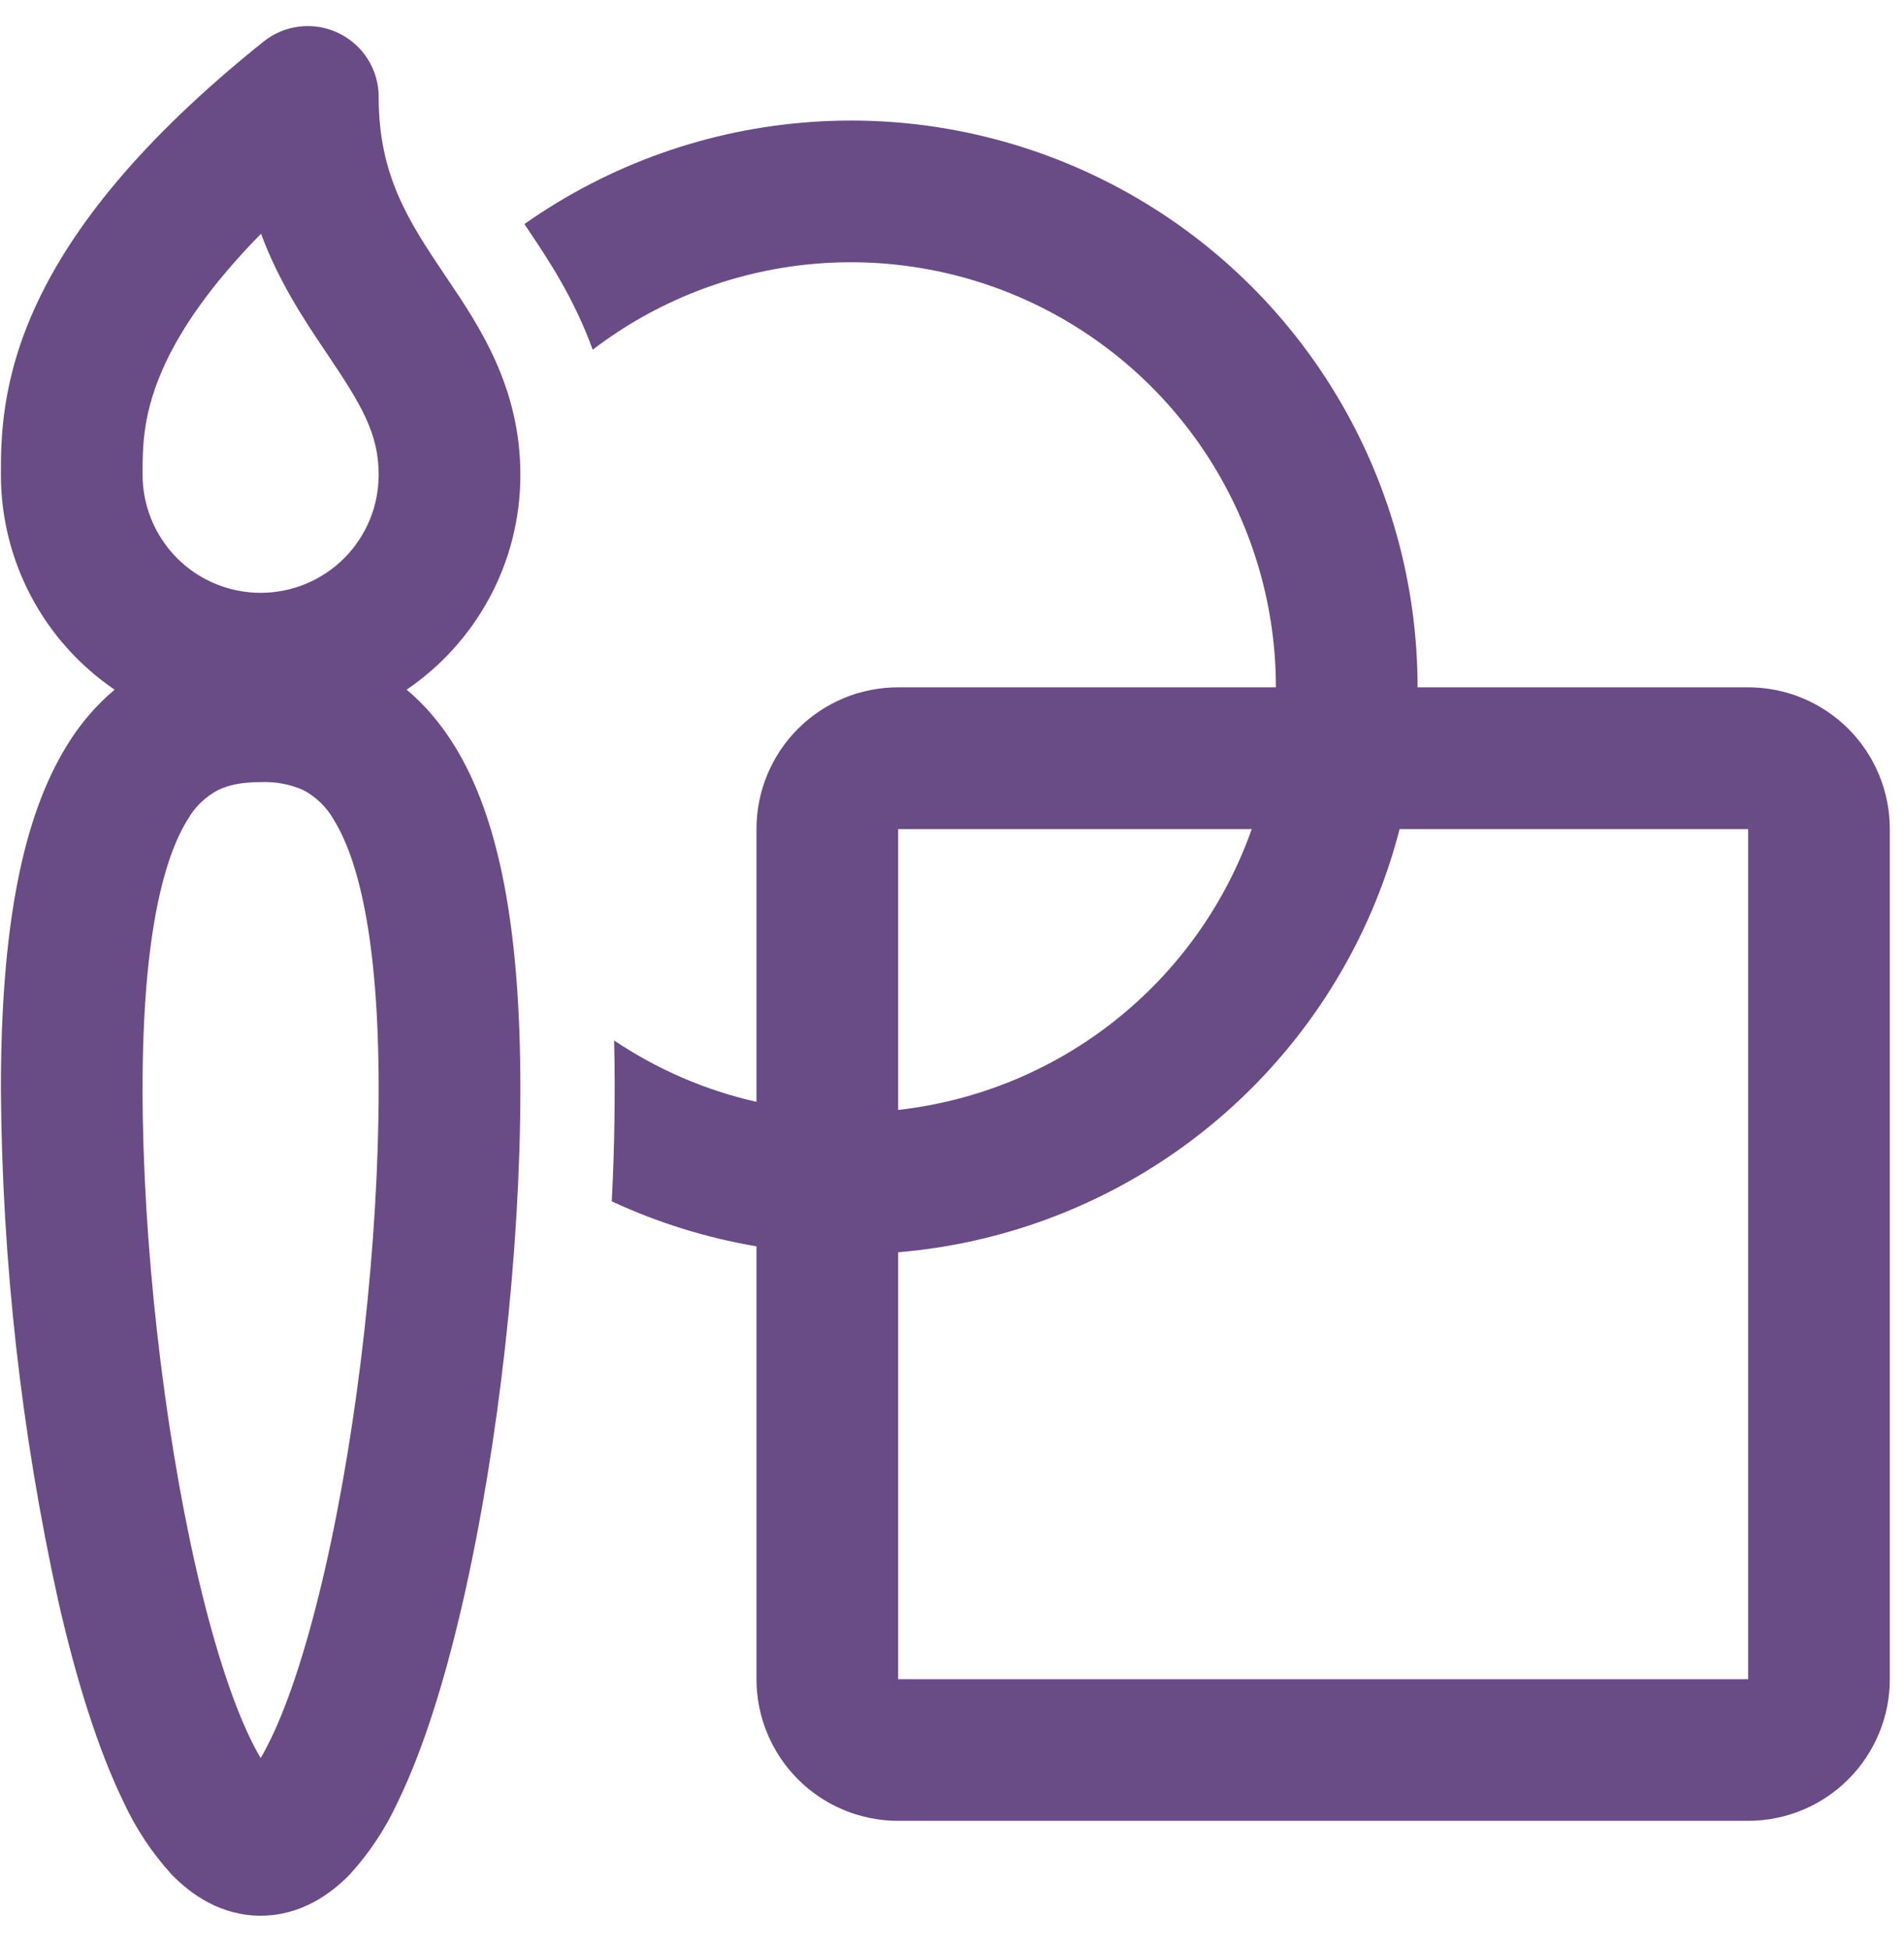 <svg width="42" height="43" viewBox="0 0 42 43" fill="none" xmlns="http://www.w3.org/2000/svg">
<path d="M7.468 0.73C7.733 0.857 7.957 1.057 8.114 1.306C8.27 1.555 8.354 1.844 8.353 2.138C8.353 3.867 9.003 4.863 9.818 6.075L9.878 6.163C10.57 7.192 11.479 8.54 11.479 10.471C11.479 12.442 10.485 14.18 8.97 15.211C9.369 15.544 9.72 15.956 10.024 16.446C11.016 18.05 11.479 20.503 11.479 24.023C11.479 27.59 10.999 31.873 10.218 35.294C9.831 36.994 9.349 38.563 8.776 39.74C8.507 40.326 8.149 40.867 7.714 41.344C7.285 41.784 6.624 42.252 5.749 42.252C4.874 42.252 4.214 41.784 3.787 41.344C3.352 40.867 2.994 40.326 2.724 39.74C2.149 38.561 1.668 36.994 1.281 35.292C0.467 31.59 0.045 27.812 0.02 24.021C0.02 20.5 0.483 18.05 1.474 16.446C1.756 15.98 2.112 15.562 2.528 15.211C1.755 14.685 1.123 13.979 0.686 13.153C0.248 12.326 0.02 11.406 0.02 10.471C0.02 9.705 0.02 8.386 0.818 6.684C1.599 5.017 3.085 3.103 5.814 0.917C6.044 0.733 6.321 0.618 6.614 0.585C6.907 0.552 7.203 0.602 7.468 0.73ZM3.145 10.469C3.145 11.16 3.42 11.824 3.908 12.313C4.396 12.801 5.059 13.075 5.749 13.075C6.44 13.075 7.102 12.801 7.591 12.313C8.079 11.824 8.353 11.162 8.353 10.471C8.353 9.557 7.968 8.923 7.224 7.817L7.199 7.78C6.722 7.071 6.158 6.232 5.758 5.155C4.626 6.305 4.001 7.259 3.649 8.009C3.145 9.084 3.145 9.85 3.145 10.469ZM4.133 18.086C3.616 18.923 3.145 20.64 3.145 24.021C3.145 27.357 3.599 31.407 4.326 34.596C4.693 36.2 5.11 37.502 5.533 38.369C5.61 38.529 5.683 38.664 5.749 38.775C5.816 38.664 5.888 38.529 5.966 38.369C6.389 37.502 6.806 36.198 7.172 34.596C7.901 31.409 8.353 27.359 8.353 24.021C8.353 20.64 7.883 18.923 7.366 18.086C7.209 17.805 6.974 17.576 6.689 17.425C6.393 17.295 6.072 17.235 5.749 17.25C5.333 17.25 5.035 17.315 4.81 17.425C4.525 17.576 4.29 17.805 4.133 18.086ZM16.687 27.488C15.583 27.302 14.51 26.968 13.495 26.496C13.556 25.315 13.574 24.131 13.547 22.948C14.487 23.58 15.547 24.044 16.687 24.302V18.284C16.687 17.455 17.016 16.66 17.602 16.074C18.188 15.488 18.983 15.159 19.812 15.159H28.145C28.145 13.41 27.656 11.697 26.733 10.211C25.81 8.726 24.49 7.529 22.923 6.754C21.355 5.98 19.602 5.659 17.862 5.828C16.121 5.998 14.463 6.651 13.074 7.713C12.658 6.561 12.064 5.68 11.651 5.067L11.568 4.942C13.44 3.623 15.638 2.843 17.923 2.688C20.208 2.532 22.491 3.008 24.524 4.062C26.558 5.116 28.262 6.709 29.451 8.666C30.641 10.623 31.27 12.869 31.27 15.159H38.562C39.391 15.159 40.185 15.488 40.772 16.074C41.358 16.66 41.687 17.455 41.687 18.284V37.034C41.687 37.863 41.358 38.657 40.772 39.243C40.185 39.83 39.391 40.159 38.562 40.159H19.812C18.983 40.159 18.188 39.83 17.602 39.243C17.016 38.657 16.687 37.863 16.687 37.034V27.488ZM19.812 27.619V37.036H38.562V18.286H30.874C30.226 20.797 28.813 23.044 26.831 24.716C24.849 26.389 22.396 27.403 19.812 27.619ZM27.612 18.286H19.812V24.48C21.562 24.284 23.223 23.6 24.602 22.504C25.982 21.409 27.025 19.947 27.612 18.286Z" fill="#694B86"/>
</svg>
